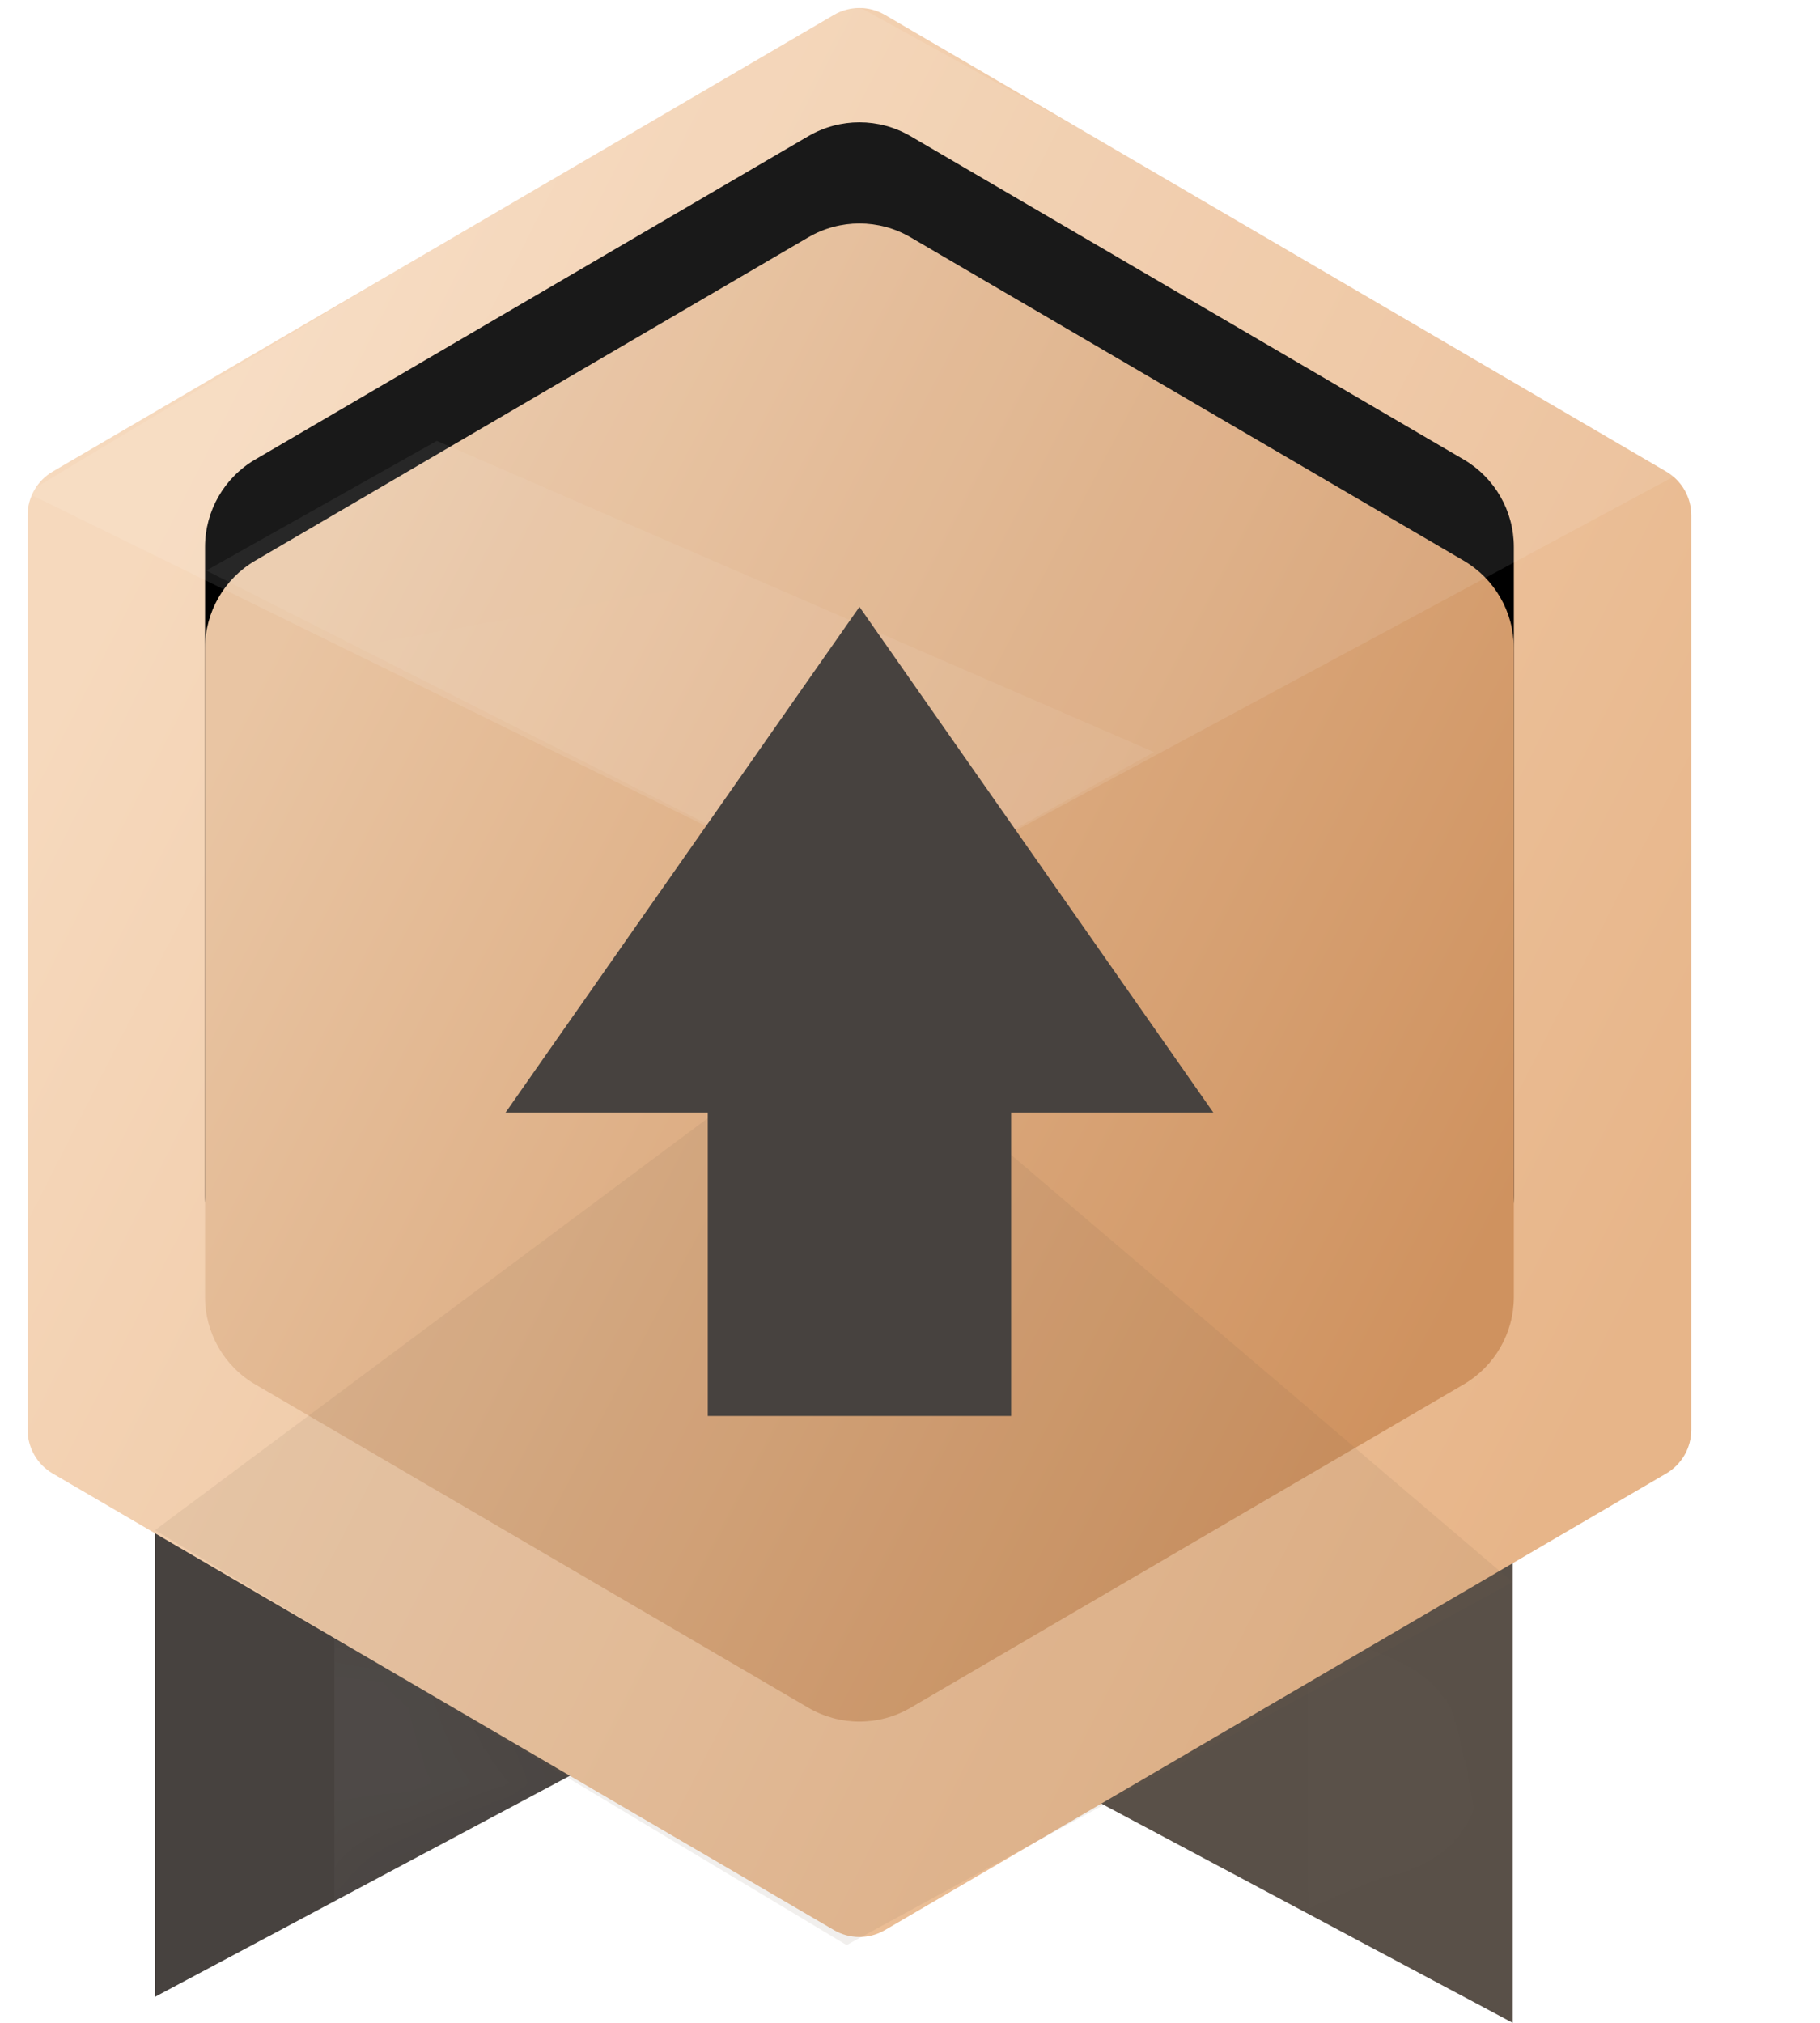<?xml version="1.0" encoding="UTF-8"?>
<svg width="18px" height="20px" viewBox="0 0 18 20" version="1.1" xmlns="http://www.w3.org/2000/svg" xmlns:xlink="http://www.w3.org/1999/xlink">
    <!-- Generator: Sketch 52.2 (67145) - http://www.bohemiancoding.com/sketch -->
    <title>update_icon</title>
    <desc>Created with Sketch.</desc>
    <defs>
        <polygon id="path-1" points="1.77635684e-15 1.77635684e-15 1.77635684e-15 4.615 4.813 2.051"></polygon>
        <polygon id="path-3" points="0 0 0 4.615 4.813 2.051"></polygon>
        <linearGradient x1="7.564%" y1="24.784%" x2="93.243%" y2="75.317%" id="linearGradient-5">
            <stop stop-color="#F6D9BD" offset="0%"></stop>
            <stop stop-color="#E7B589" offset="100%"></stop>
        </linearGradient>
        <linearGradient x1="7.564%" y1="24.784%" x2="93.243%" y2="75.317%" id="linearGradient-6">
            <stop stop-color="#E9C5A3" offset="0%"></stop>
            <stop stop-color="#CF925F" offset="100%"></stop>
        </linearGradient>
        <path d="M10.005,2.346 L15.477,5.544 C15.783,5.723 15.972,6.052 15.972,6.407 L15.972,12.824 C15.972,13.179 15.783,13.508 15.477,13.687 L10.005,16.885 C9.693,17.067 9.307,17.067 8.995,16.885 L3.523,13.687 C3.217,13.508 3.028,13.179 3.028,12.824 L3.028,6.407 C3.028,6.052 3.217,5.723 3.523,5.544 L8.995,2.346 C9.307,2.164 9.693,2.164 10.005,2.346 Z" id="path-7"></path>
        <filter x="-6.7%" y="-18.8%" width="113.4%" height="124.3%" filterUnits="objectBoundingBox" id="filter-9">
            <feOffset dx="0" dy="-1" in="SourceAlpha" result="shadowOffsetOuter1"></feOffset>
            <feGaussianBlur stdDeviation="0.5" in="shadowOffsetOuter1" result="shadowBlurOuter1"></feGaussianBlur>
            <feColorMatrix values="0 0 0 0 0.851   0 0 0 0 0.798   0 0 0 0 0.752  0 0 0 1 0" type="matrix" in="shadowBlurOuter1"></feColorMatrix>
        </filter>
        <linearGradient x1="32.681%" y1="0%" x2="68.827%" y2="100%" id="linearGradient-10">
            <stop stop-color="#FFFFFF" stop-opacity="0.577" offset="0%"></stop>
            <stop stop-color="#FFFFFF" stop-opacity="0.669" offset="100%"></stop>
        </linearGradient>
    </defs>
    <g id="等级中心" stroke="none" stroke-width="1" fill="none" fill-rule="evenodd">
        <g id="切图" transform="translate(-21, -9)">
            <g id="update_icon" transform="translate(20, 9)">
                <g id="路径-14-copy-2" transform="translate(2.533, 15.128)">
                    <mask id="mask-2" fill="white">
                        <use xlink:href="#path-1"></use>
                    </mask>
                    <use id="Mask" fill="#47423F" xlink:href="#path-1"></use>
                    <polygon fill="#FFFFFF" opacity="0.2" mask="url(#mask-2)" points="1.773 1.77635684e-15 1.773 4.615 6.587 2.051"></polygon>
                </g>
                <g id="路径-14-copy-3" transform="translate(11.147, 15.385)">
                    <mask id="mask-4" fill="white">
                        <use xlink:href="#path-3"></use>
                    </mask>
                    <use id="Mask" fill="#595048" transform="translate(2.407, 2.308) scale(-1, 1) translate(-2.407, -2.308) " xlink:href="#path-3"></use>
                    <polygon fill="#FFFFFF" opacity="0.1" mask="url(#mask-4)" points="2.787 -8.8817842e-16 2.787 4.615 5.32 5.641 8.107 -0.256"></polygon>
                </g>
                <path d="M9.752,0.147 L17.48,4.663 C17.633,4.753 17.727,4.917 17.727,5.095 L17.727,14.136 C17.727,14.314 17.633,14.478 17.48,14.568 L9.752,19.083 C9.596,19.174 9.404,19.174 9.248,19.083 L1.52,14.568 C1.367,14.478 1.273,14.314 1.273,14.136 L1.273,5.095 C1.273,4.917 1.367,4.753 1.52,4.663 L9.248,0.147 C9.404,0.056 9.596,0.056 9.752,0.147 Z" id="多边形-copy-2" fill="url(#linearGradient-5)"></path>
                <mask id="mask-8" fill="white">
                    <use xlink:href="#path-7"></use>
                </mask>
                <g id="Mask">
                    <use fill="black" fill-opacity="1" filter="url(#filter-9)" xlink:href="#path-7"></use>
                    <use fill="url(#linearGradient-6)" fill-rule="evenodd" xlink:href="#path-7"></use>
                </g>
                <polygon id="路径-13" fill="#FFFFFF" opacity="0.1" points="1.267 4.872 9.627 8.974 17.733 4.615 9.373 7.10542736e-15"></polygon>
                <polygon id="路径-13-copy" fill="url(#linearGradient-10)" opacity="0.1" points="3.04 5.641 9.627 8.974 12.413 7.436 5.32 4.359"></polygon>
                <polygon id="路径-13-copy-2" fill="#735C4A" style="mix-blend-mode: multiply;" opacity="0.1" transform="translate(9.247, 14.632) scale(1, -1) translate(-9.247, -14.632) " points="2.533 14.135 9.373 19.231 15.96 13.622 9.373 10.033"></polygon>
                <path d="M8,11 L6,11 L9.5,6 L13,11 L11,11 L11,14 L8,14 L8,11 Z" id="矩形-2" fill="#47423F"></path>
            </g>
        </g>
    </g>
</svg>